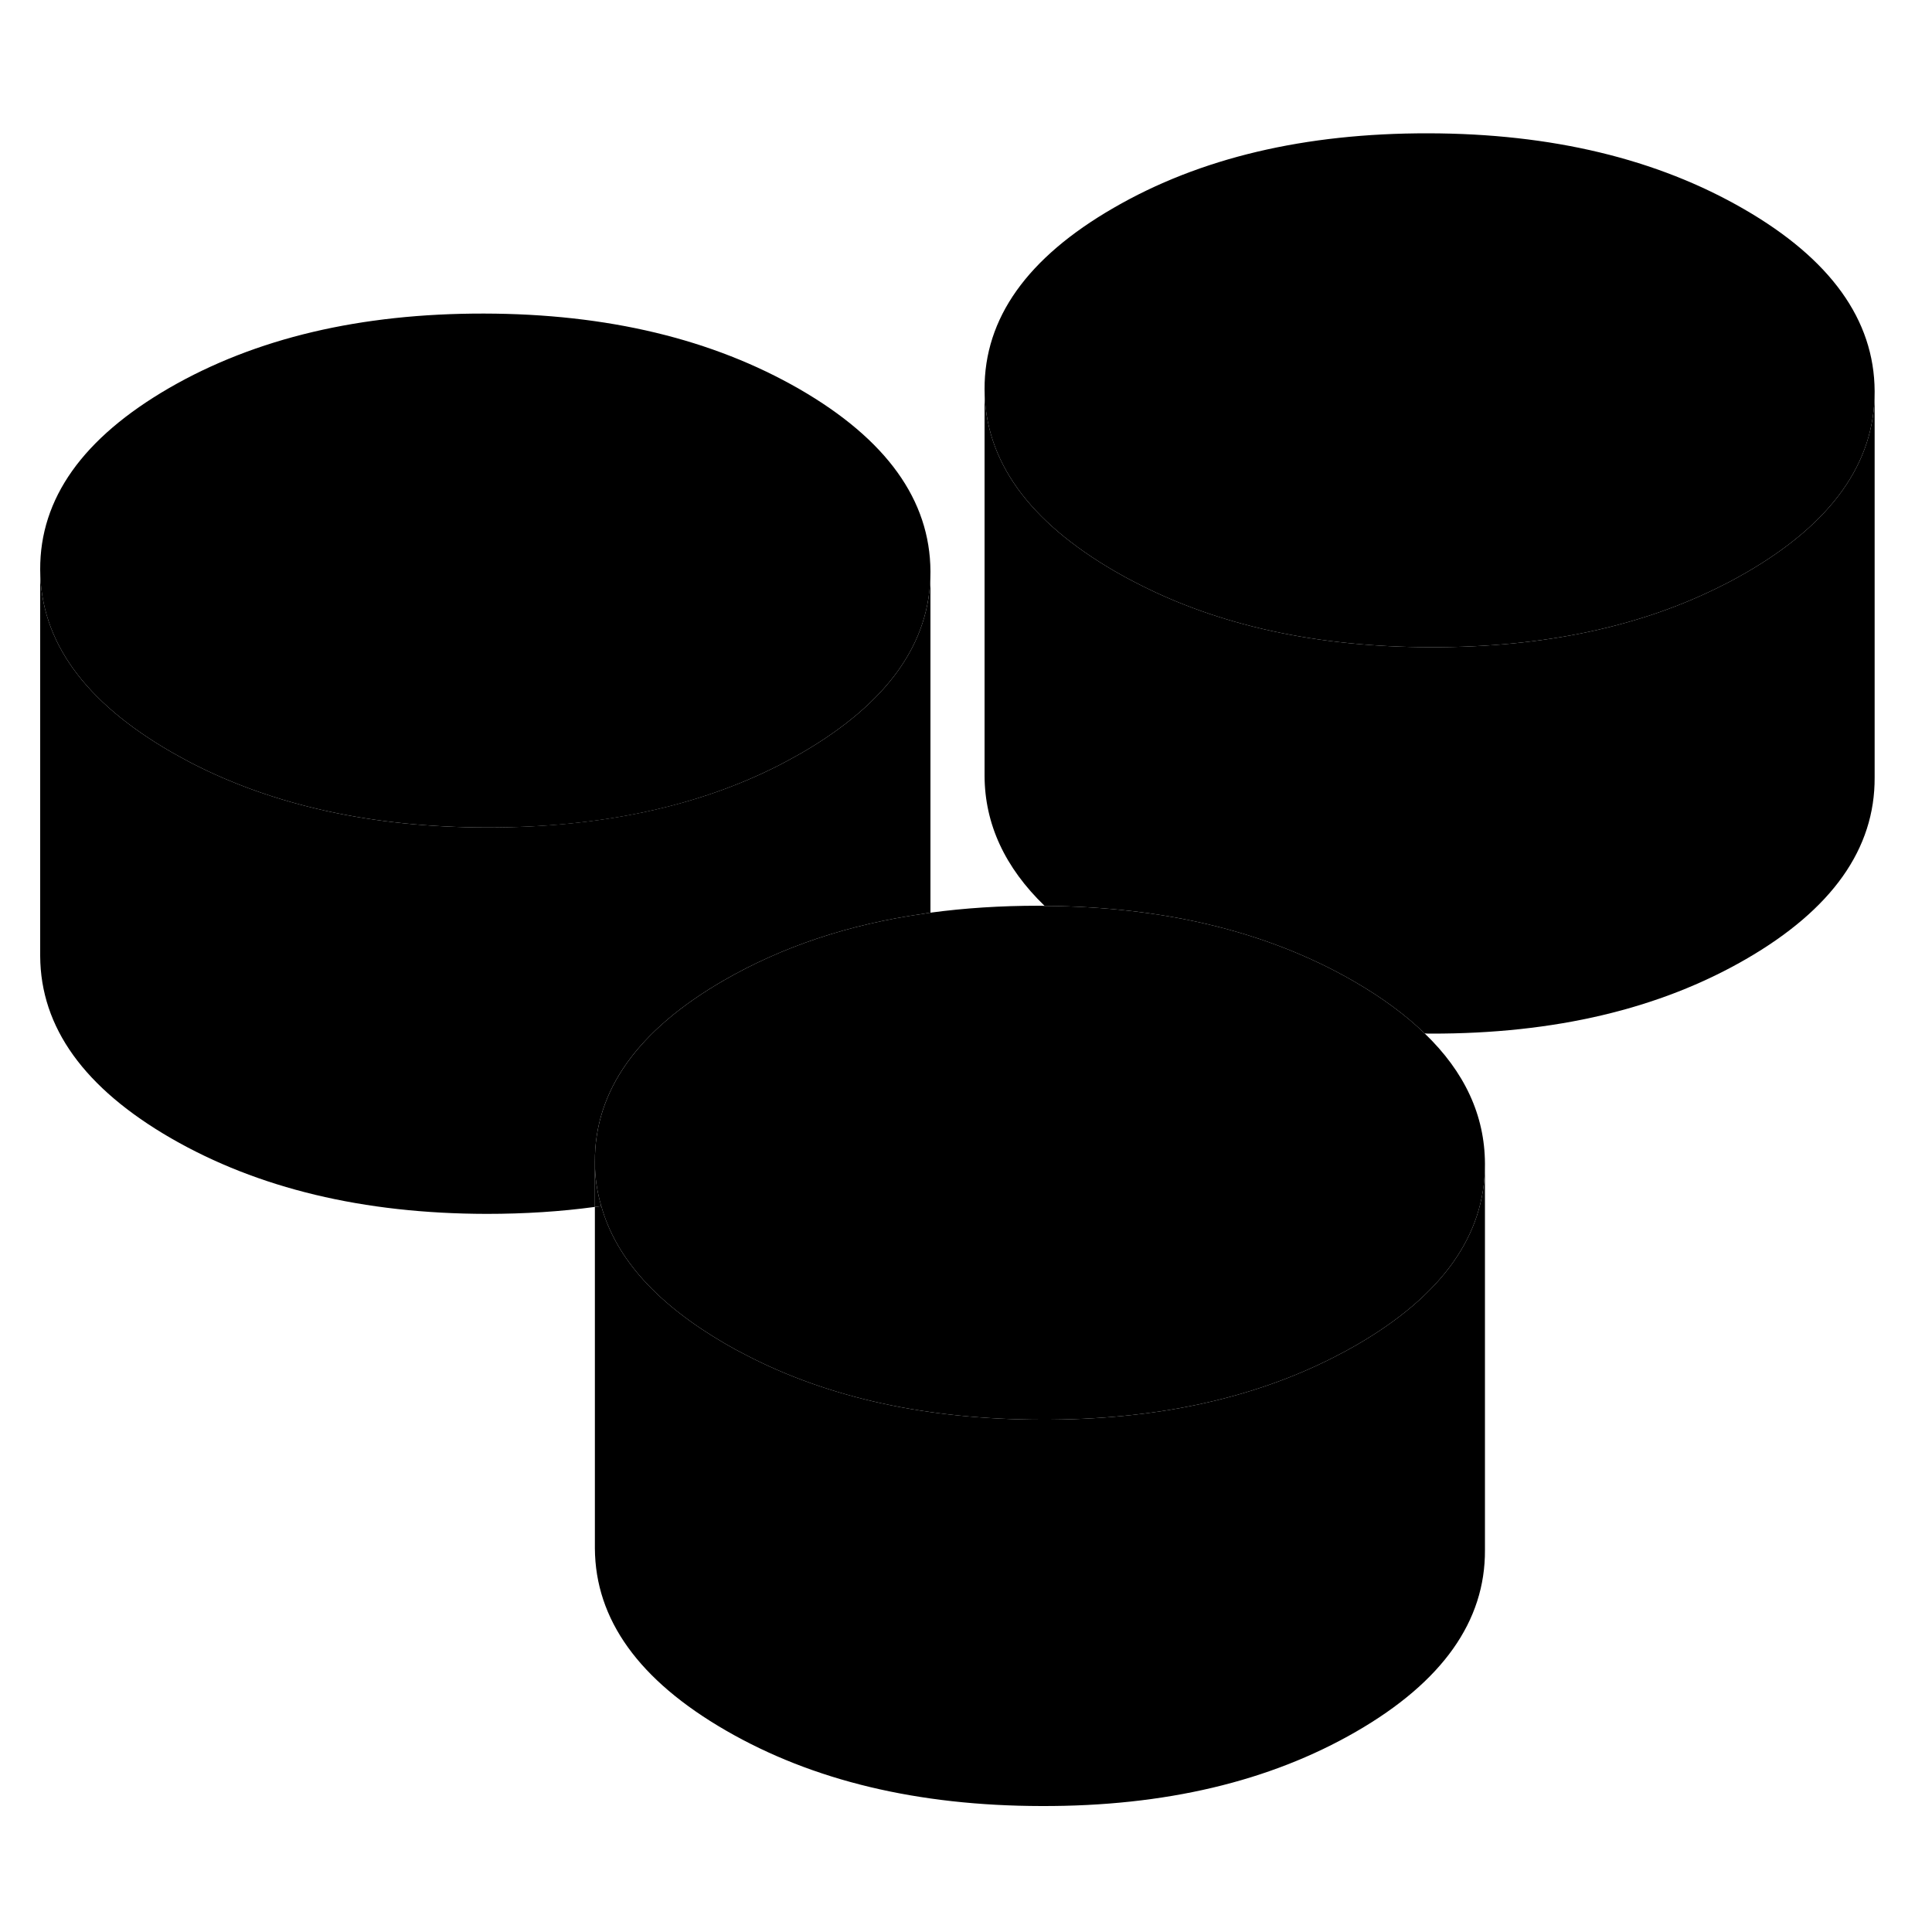<svg width="24" height="24" viewBox="0 0 100 92" class="pr-icon-iso-duotone-secondary" xmlns="http://www.w3.org/2000/svg" stroke-width="1px" stroke-linecap="round" stroke-linejoin="round">
    <path d="M30.791 56.14V58.47C30.901 58.46 31.011 58.45 31.121 58.42C30.901 57.69 30.791 56.93 30.791 56.14Z" class="pr-icon-iso-duotone-primary-stroke" stroke-linejoin="round"/>
    <path d="M97.031 16.24V16.29C97.031 19.96 94.811 23.08 90.361 25.65C89.991 25.86 89.621 26.07 89.231 26.26C84.991 28.43 79.931 29.51 74.071 29.5C68.161 29.49 63.061 28.38 58.771 26.15C58.421 25.97 58.081 25.79 57.741 25.59C53.241 22.99 50.981 19.85 50.961 16.16C50.941 12.47 53.171 9.34 57.641 6.76C62.111 4.17 67.541 2.89 73.921 2.9C80.311 2.91 85.761 4.22 90.261 6.82C94.751 9.41 97.011 12.56 97.031 16.24Z" class="pr-icon-iso-duotone-primary-stroke" stroke-linejoin="round"/>
    <path d="M48.16 25.57V25.62C48.16 29.29 45.93 32.4 41.48 34.98C41.11 35.19 40.74 35.39 40.36 35.59C36.12 37.76 31.06 38.84 25.19 38.83C19.28 38.82 14.18 37.7 9.88 35.48C9.54 35.3 9.2 35.11 8.86 34.92C4.36 32.32 2.1 29.18 2.08 25.49C2.06 21.8 4.29 18.67 8.76 16.08C13.23 13.5 18.66 12.22 25.05 12.23C31.44 12.24 36.88 13.55 41.38 16.14C45.88 18.74 48.14 21.88 48.16 25.57Z" class="pr-icon-iso-duotone-primary-stroke" stroke-linejoin="round"/>
    <path d="M76.861 56.23V56.28C76.861 59.94 74.641 63.06 70.191 65.63C69.821 65.84 69.441 66.05 69.061 66.24C64.821 68.41 59.761 69.5 53.901 69.48C47.991 69.47 42.891 68.36 38.601 66.13C38.251 65.95 37.911 65.77 37.571 65.57C34.031 63.52 31.881 61.15 31.121 58.42C30.901 57.69 30.791 56.93 30.791 56.14C30.771 52.45 33.001 49.32 37.471 46.74C40.491 45 43.941 43.84 47.841 43.29C47.941 43.27 48.051 43.25 48.161 43.24C49.931 43 51.801 42.88 53.761 42.88C53.861 42.88 53.971 42.88 54.071 42.89C60.321 42.93 65.661 44.24 70.091 46.8C71.541 47.64 72.751 48.53 73.741 49.49C75.811 51.48 76.851 53.73 76.861 56.23Z" class="pr-icon-iso-duotone-primary-stroke" stroke-linejoin="round"/>
    <path d="M97.031 16.29V36.24C97.051 39.93 94.831 43.07 90.361 45.65C85.891 48.23 80.461 49.51 74.071 49.5C73.961 49.5 73.851 49.5 73.741 49.49C72.751 48.53 71.541 47.64 70.091 46.8C65.661 44.24 60.321 42.93 54.071 42.89C52.011 40.9 50.971 38.65 50.961 36.16V16.16C50.981 19.85 53.241 22.99 57.741 25.59C58.081 25.79 58.421 25.97 58.771 26.15C63.061 28.38 68.161 29.49 74.071 29.5C79.931 29.51 84.991 28.43 89.231 26.26C89.621 26.07 89.991 25.86 90.361 25.65C94.811 23.08 97.031 19.96 97.031 16.29Z" class="pr-icon-iso-duotone-primary-stroke" stroke-linejoin="round"/>
    <path d="M76.861 56.28V76.23C76.881 79.91 74.661 83.05 70.191 85.63C65.721 88.21 60.291 89.5 53.901 89.48C47.511 89.47 42.071 88.17 37.571 85.57C33.071 82.97 30.811 79.83 30.791 76.14V58.47C30.901 58.46 31.011 58.45 31.121 58.42C31.881 61.15 34.031 63.52 37.571 65.57C37.911 65.77 38.251 65.95 38.601 66.13C42.891 68.36 47.991 69.47 53.901 69.48C59.761 69.5 64.821 68.41 69.061 66.24C69.441 66.05 69.821 65.84 70.191 65.63C74.641 63.06 76.861 59.94 76.861 56.28Z" class="pr-icon-iso-duotone-primary-stroke" stroke-linejoin="round"/>
    <path d="M48.16 25.62V43.24C48.05 43.25 47.94 43.27 47.84 43.29C43.94 43.84 40.49 45 37.47 46.74C33 49.32 30.77 52.45 30.79 56.14V58.47C29.02 58.71 27.15 58.83 25.19 58.83C18.8 58.82 13.36 57.51 8.86 54.92C4.36 52.32 2.1 49.18 2.08 45.49V25.49C2.1 29.18 4.36 32.32 8.86 34.92C9.2 35.11 9.54 35.3 9.88 35.48C14.18 37.7 19.28 38.82 25.19 38.83C31.06 38.83 36.12 37.76 40.36 35.59C40.74 35.39 41.11 35.19 41.48 34.98C45.93 32.4 48.16 29.29 48.16 25.62Z" class="pr-icon-iso-duotone-primary-stroke" stroke-linejoin="round"/>
</svg>